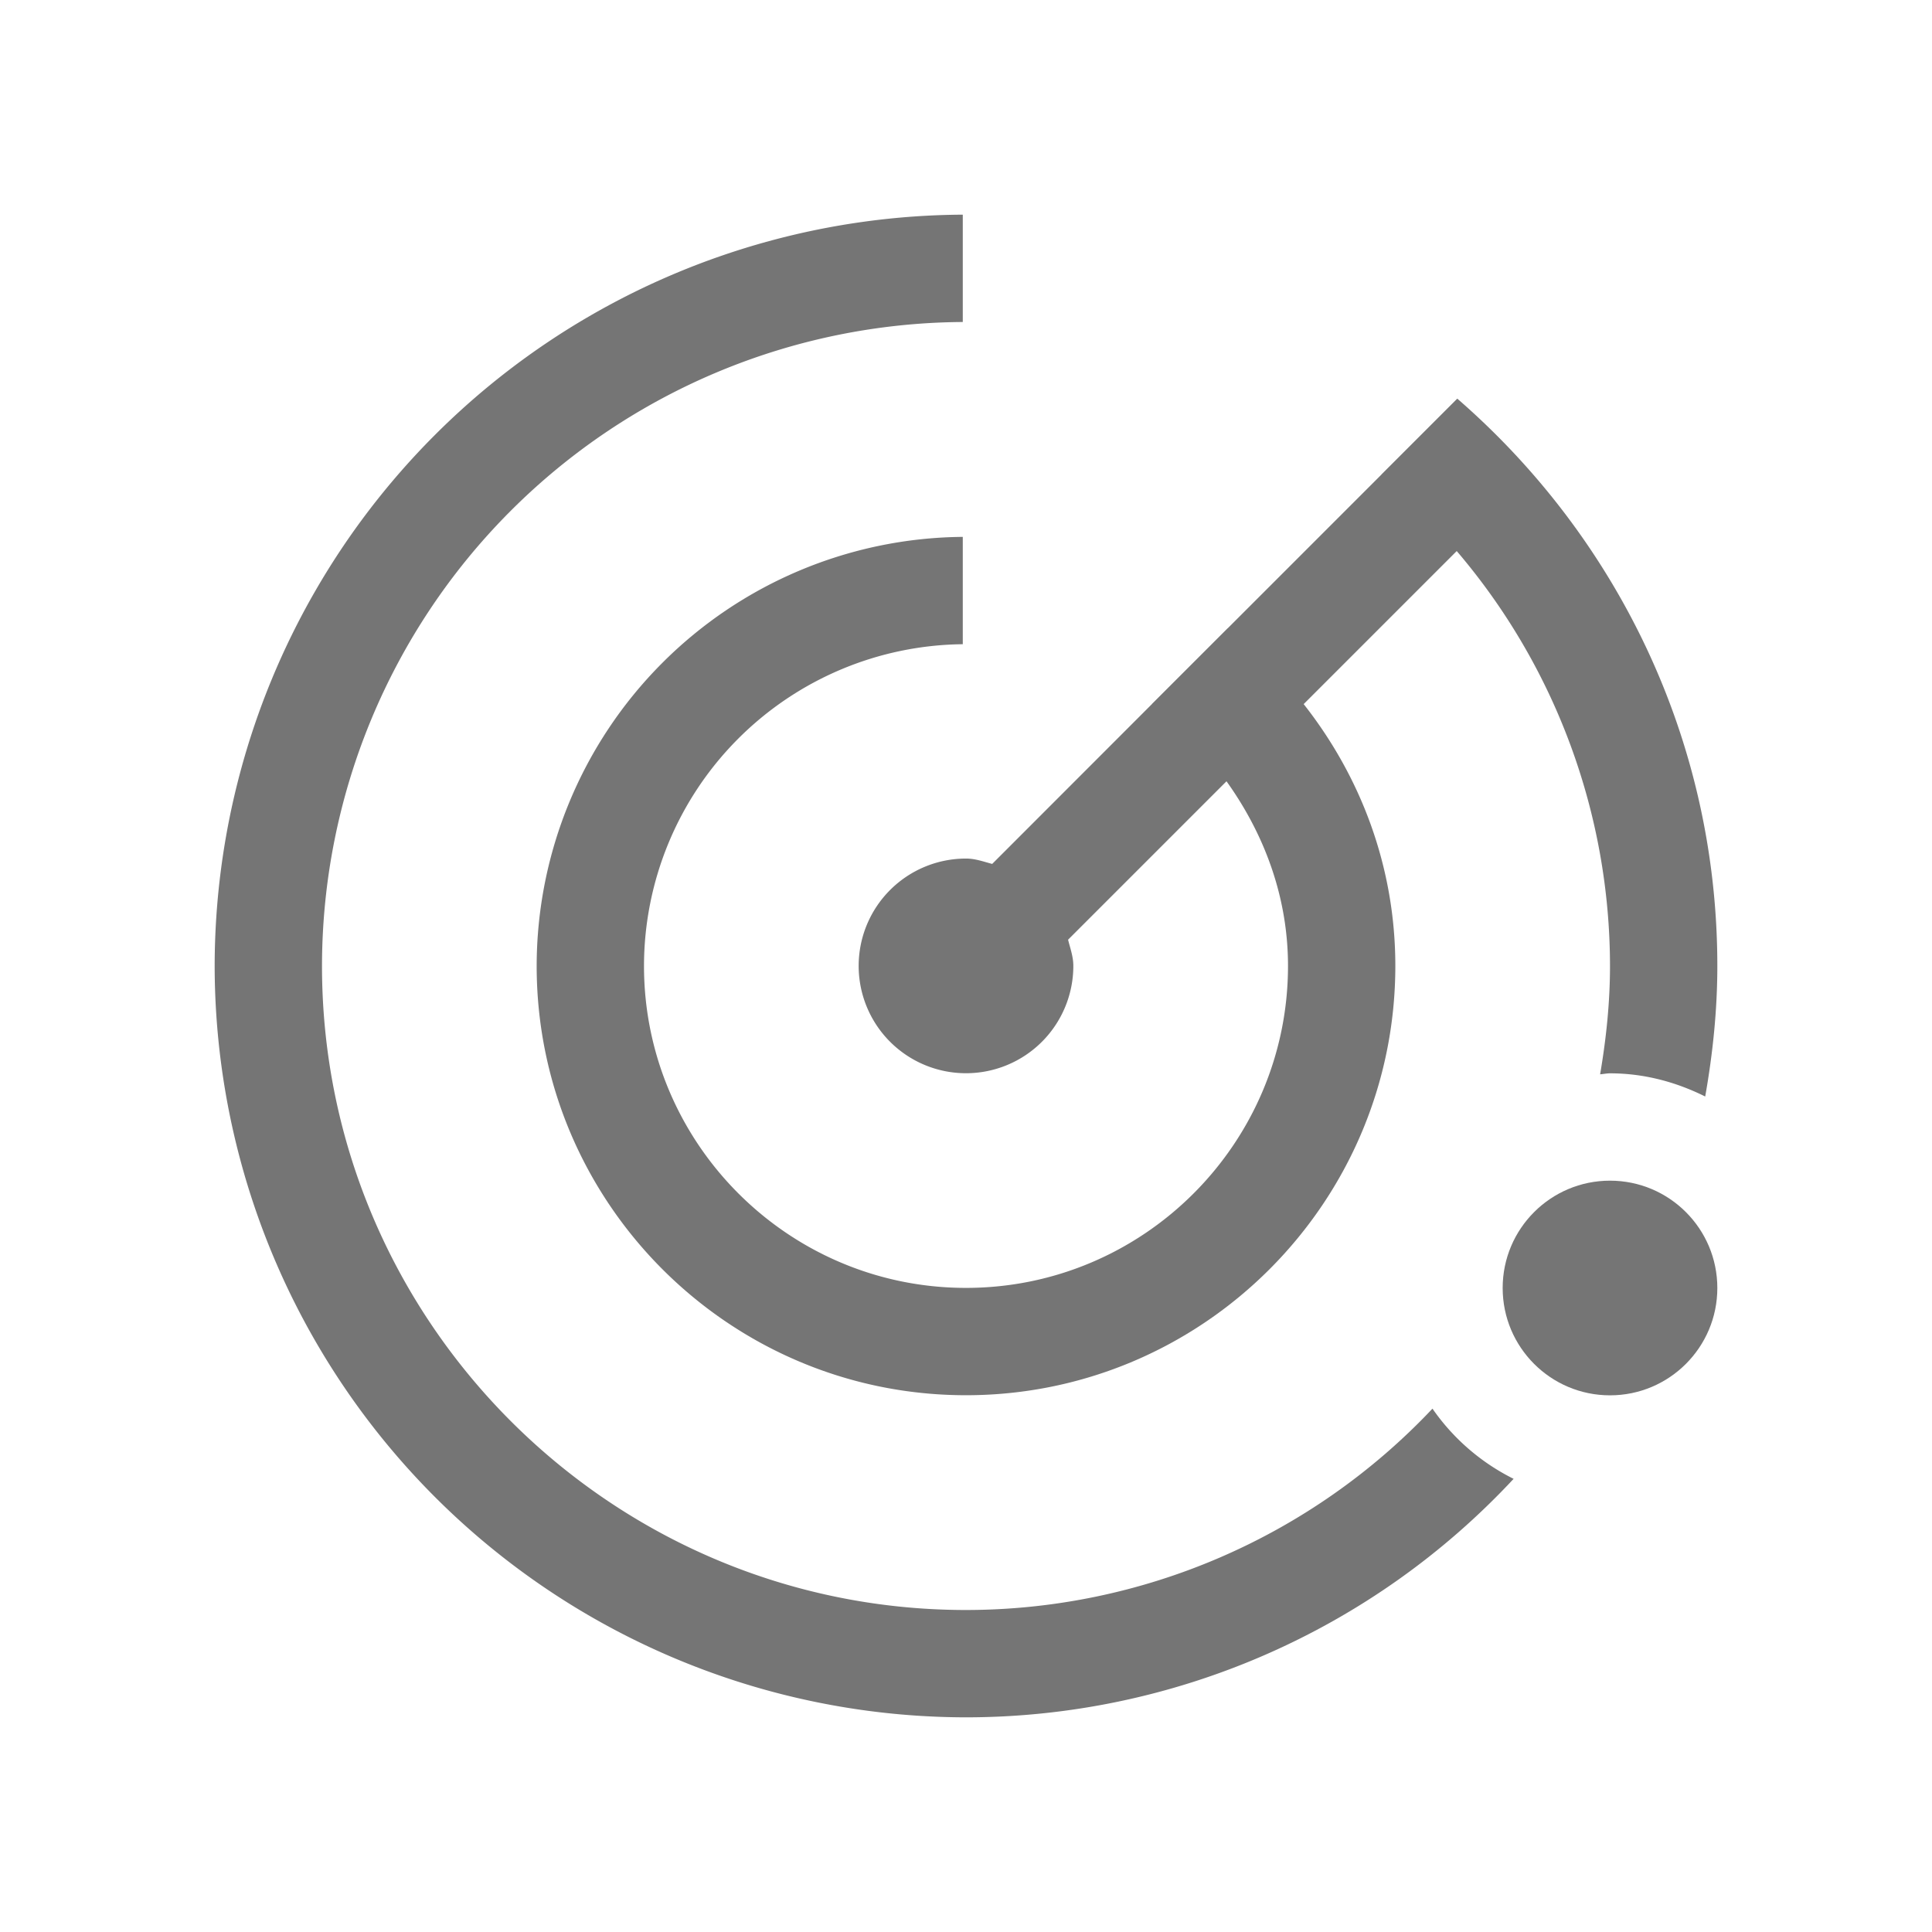 <svg xmlns:xlink="http://www.w3.org/1999/xlink" xmlns="http://www.w3.org/2000/svg" viewBox="0 0 18 18" fit="" height="500" width="500" preserveAspectRatio="xMidYMid meet" focusable="false"><path d="M9 7.999a1 1 0 101 1c0-.086-.029-.164-.049-.244l1.476-1.476c.35.489.573 1.074.573 1.72 0 1.654-1.346 3-3 3s-3-1.346-3-3a3.001 3.001 0 012.97-2.997v-1A4.003 4.003 0 005 8.999c0 2.206 1.794 4 4 4s4-1.795 4-4c0-.923-.323-1.765-.854-2.439l1.426-1.426A5.96 5.96 0 0115 8.999c0 .345-.036.681-.092 1.01.031-.002.061-.009.092-.009.32 0 .618.082.887.216.07-.396.113-.801.113-1.217 0-2.11-.942-4-2.423-5.285l-.707.707h.001L11.44 5.852h-.001l-.707.707h.001l-1.489 1.49c-.08-.021-.157-.05-.244-.05z" fill-opacity="0.54" fill="#000000"></path><circle cx="15" cy="12" r="1" fill-opacity="0.54" fill="#000000"></circle><path d="M13.346 13.124A5.978 5.978 0 019 15c-3.309 0-6-2.692-6-6.001A6.005 6.005 0 018.97 3V2A7.007 7.007 0 002 8.999 7.008 7.008 0 009 16a6.976 6.976 0 005.102-2.222 2.009 2.009 0 01-.756-.654z" fill-opacity="0.54" fill="#000000"></path></svg>